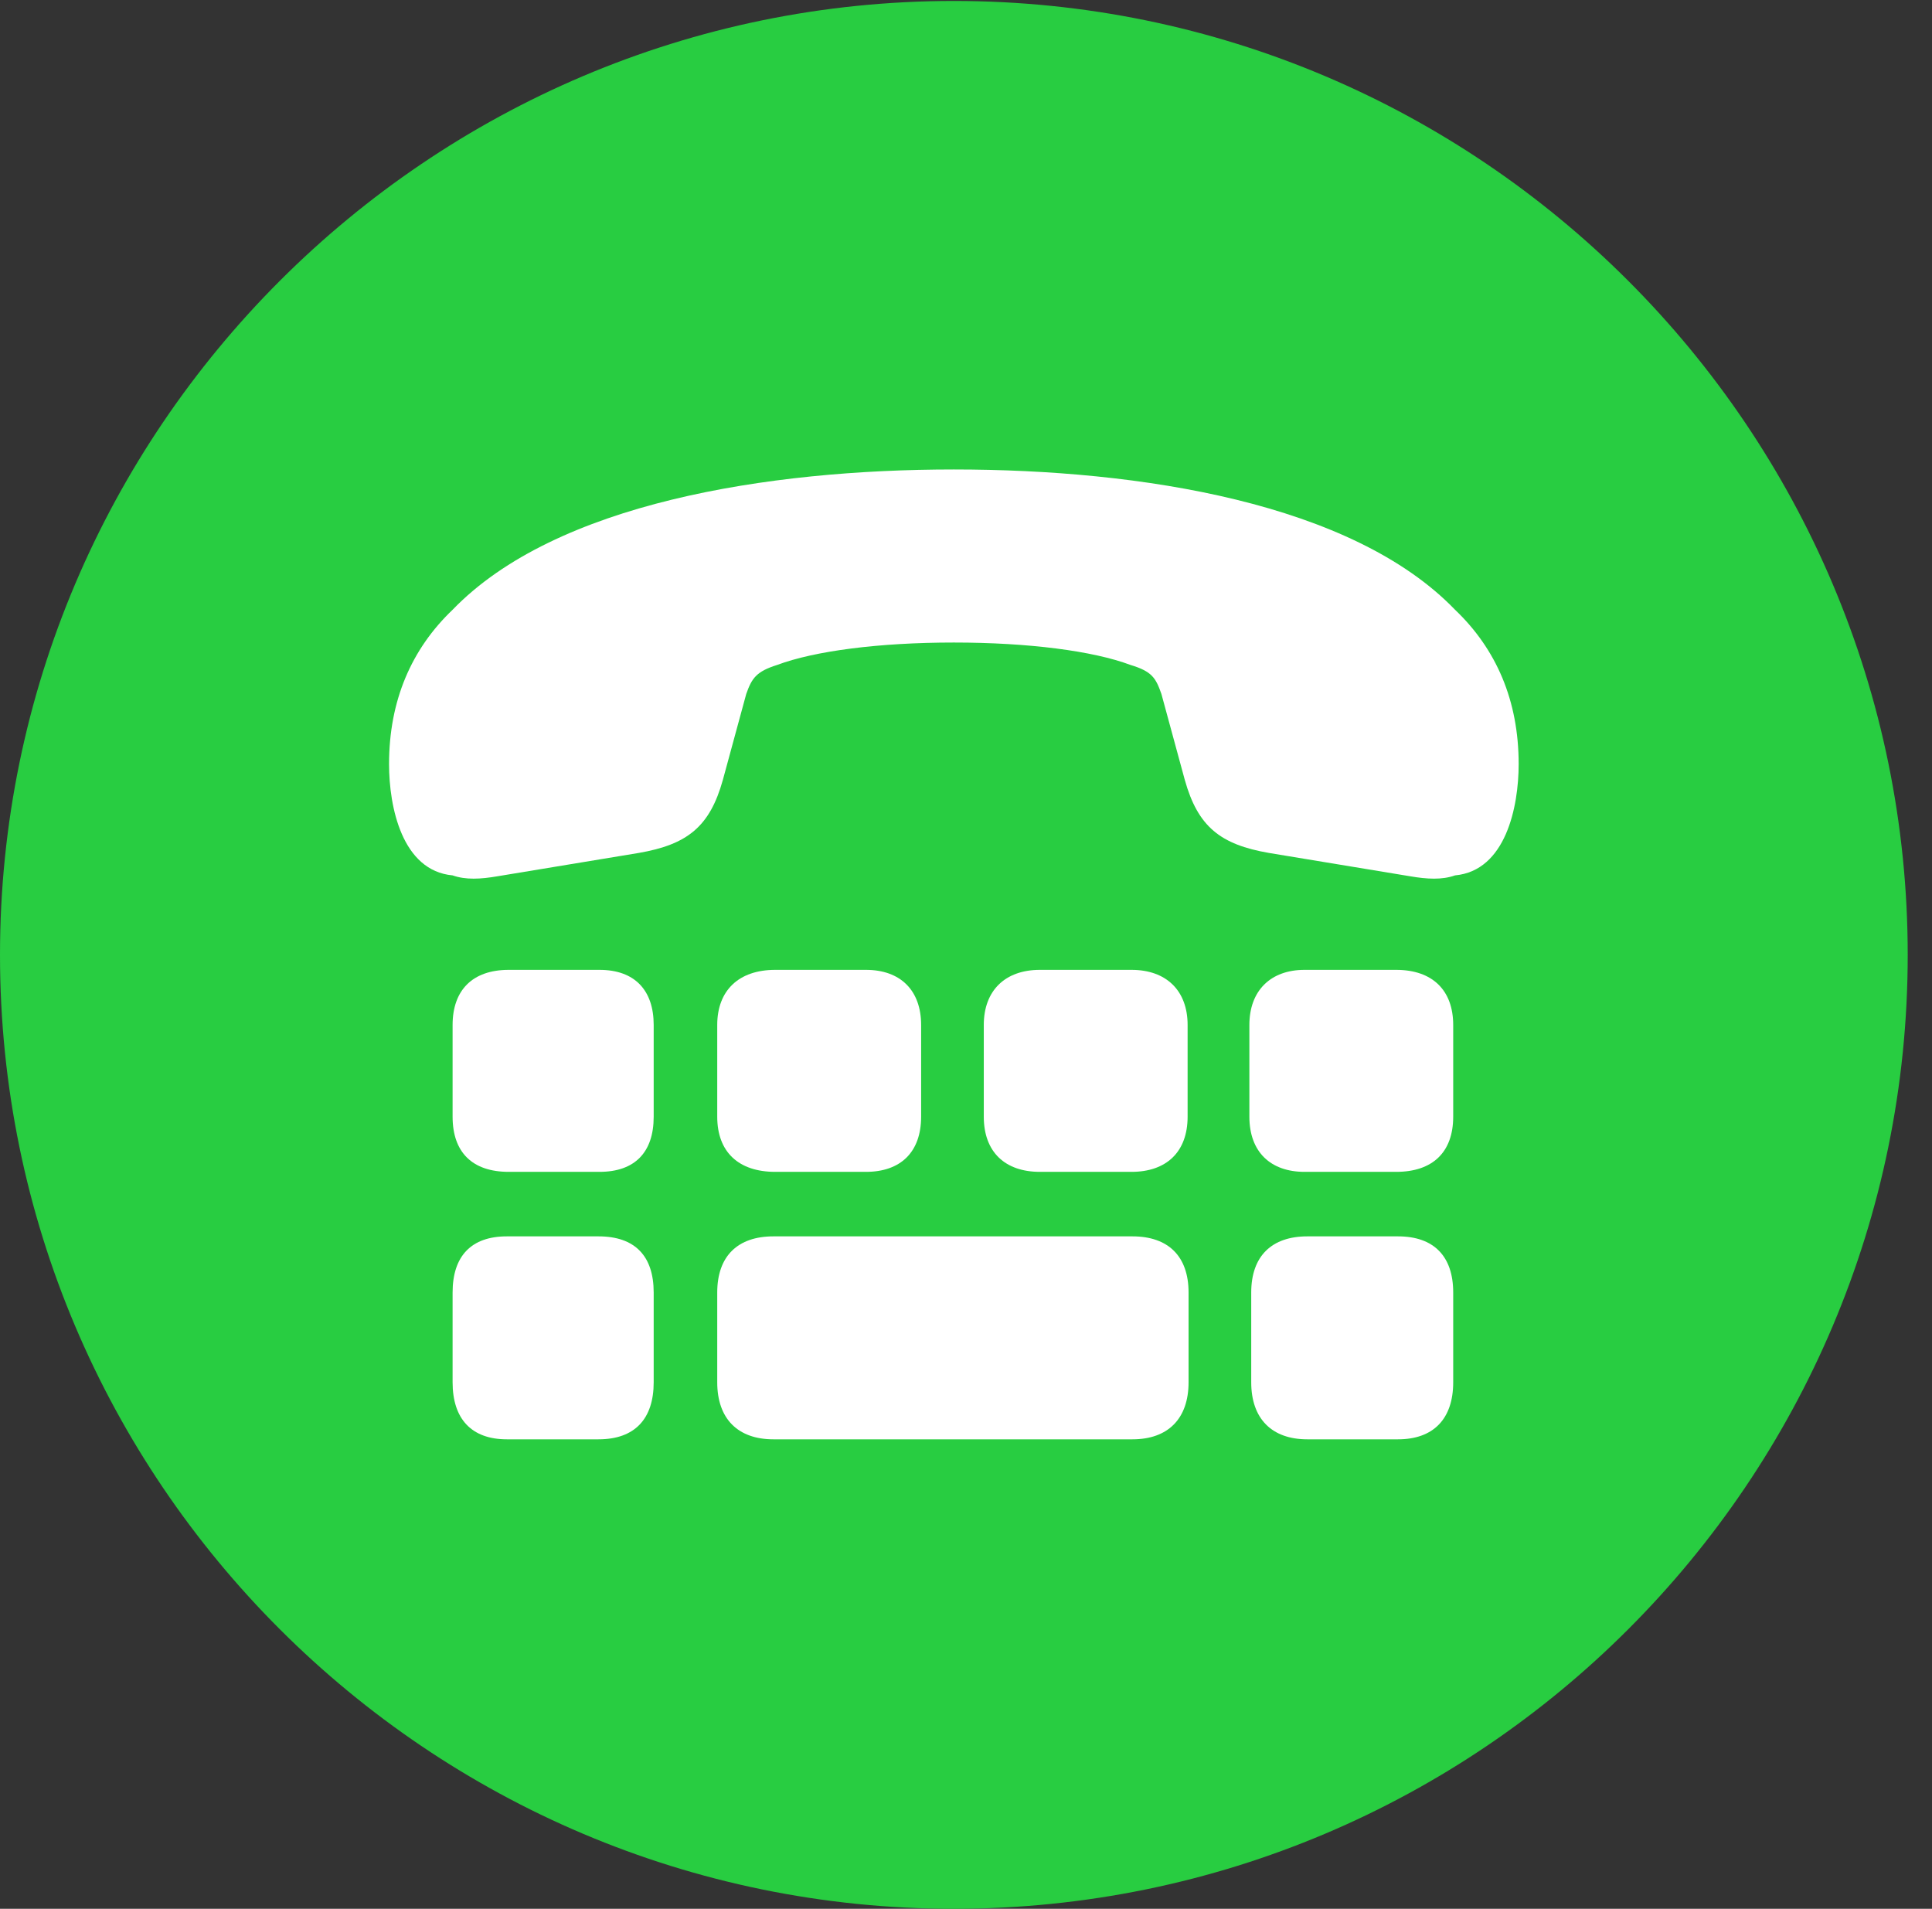 <svg version="1.1" xmlns="http://www.w3.org/2000/svg" xmlns:xlink="http://www.w3.org/1999/xlink" viewBox="0 0 28.246 27.904">
 <rect x="0" y="0" width="28.246" height="27.904" fill="#333333" stroke="none"/>
 <g>
  
  <path d="M13.945 27.904C21.643 27.904 27.891 21.656 27.891 13.959C27.891 6.275 21.643 0.014 13.945 0.014C6.262 0.014 0 6.275 0 13.959C0 21.656 6.262 27.904 13.945 27.904Z" style="fill:#28cd41"></path>
  <path d="M13.945 6.863C16.68 6.863 19.77 7.355 21.273 8.914C21.875 9.488 22.203 10.24 22.203 11.17C22.203 11.799 22.012 12.729 21.273 12.797C21.082 12.865 20.863 12.852 20.617 12.81L18.553 12.469C17.842 12.346 17.514 12.086 17.322 11.402L16.98 10.145C16.898 9.912 16.844 9.816 16.529 9.721C15.982 9.516 15.039 9.393 13.945 9.393C12.852 9.393 11.908 9.516 11.361 9.721C11.06 9.816 10.992 9.912 10.91 10.145L10.568 11.402C10.377 12.086 10.049 12.346 9.338 12.469L7.273 12.81C7.027 12.852 6.809 12.865 6.617 12.797C5.879 12.729 5.688 11.799 5.688 11.17C5.688 10.24 6.016 9.488 6.617 8.914C8.121 7.355 11.225 6.863 13.945 6.863ZM7.438 17.131C6.904 17.131 6.617 16.844 6.617 16.324L6.617 14.984C6.617 14.479 6.904 14.178 7.438 14.178L8.764 14.178C9.283 14.178 9.557 14.479 9.557 14.984L9.557 16.324C9.557 16.844 9.283 17.131 8.764 17.131ZM11.334 17.131C10.801 17.131 10.486 16.844 10.486 16.324L10.486 14.984C10.486 14.479 10.801 14.178 11.334 14.178L12.66 14.178C13.166 14.178 13.467 14.479 13.467 14.984L13.467 16.324C13.467 16.844 13.166 17.131 12.66 17.131ZM15.203 17.131C14.697 17.131 14.383 16.844 14.383 16.324L14.383 14.984C14.383 14.479 14.697 14.178 15.203 14.178L16.543 14.178C17.049 14.178 17.363 14.479 17.363 14.984L17.363 16.324C17.363 16.844 17.049 17.131 16.543 17.131ZM19.072 17.131C18.58 17.131 18.266 16.844 18.266 16.324L18.266 14.984C18.266 14.479 18.58 14.178 19.072 14.178L20.412 14.178C20.945 14.178 21.246 14.479 21.246 14.984L21.246 16.324C21.246 16.844 20.945 17.131 20.412 17.131ZM7.41 21.041C6.891 21.041 6.617 20.74 6.617 20.207L6.617 18.895C6.617 18.361 6.891 18.074 7.41 18.074L8.75 18.074C9.283 18.074 9.557 18.361 9.557 18.895L9.557 20.207C9.557 20.74 9.283 21.041 8.75 21.041ZM11.307 21.041C10.787 21.041 10.486 20.74 10.486 20.207L10.486 18.895C10.486 18.361 10.787 18.074 11.307 18.074L16.557 18.074C17.076 18.074 17.377 18.361 17.377 18.895L17.377 20.207C17.377 20.74 17.076 21.041 16.557 21.041ZM19.113 21.041C18.594 21.041 18.293 20.74 18.293 20.207L18.293 18.895C18.293 18.361 18.594 18.074 19.113 18.074L20.439 18.074C20.959 18.074 21.246 18.361 21.246 18.895L21.246 20.207C21.246 20.74 20.959 21.041 20.439 21.041Z" style="fill:white"></path>
 </g>
</svg>